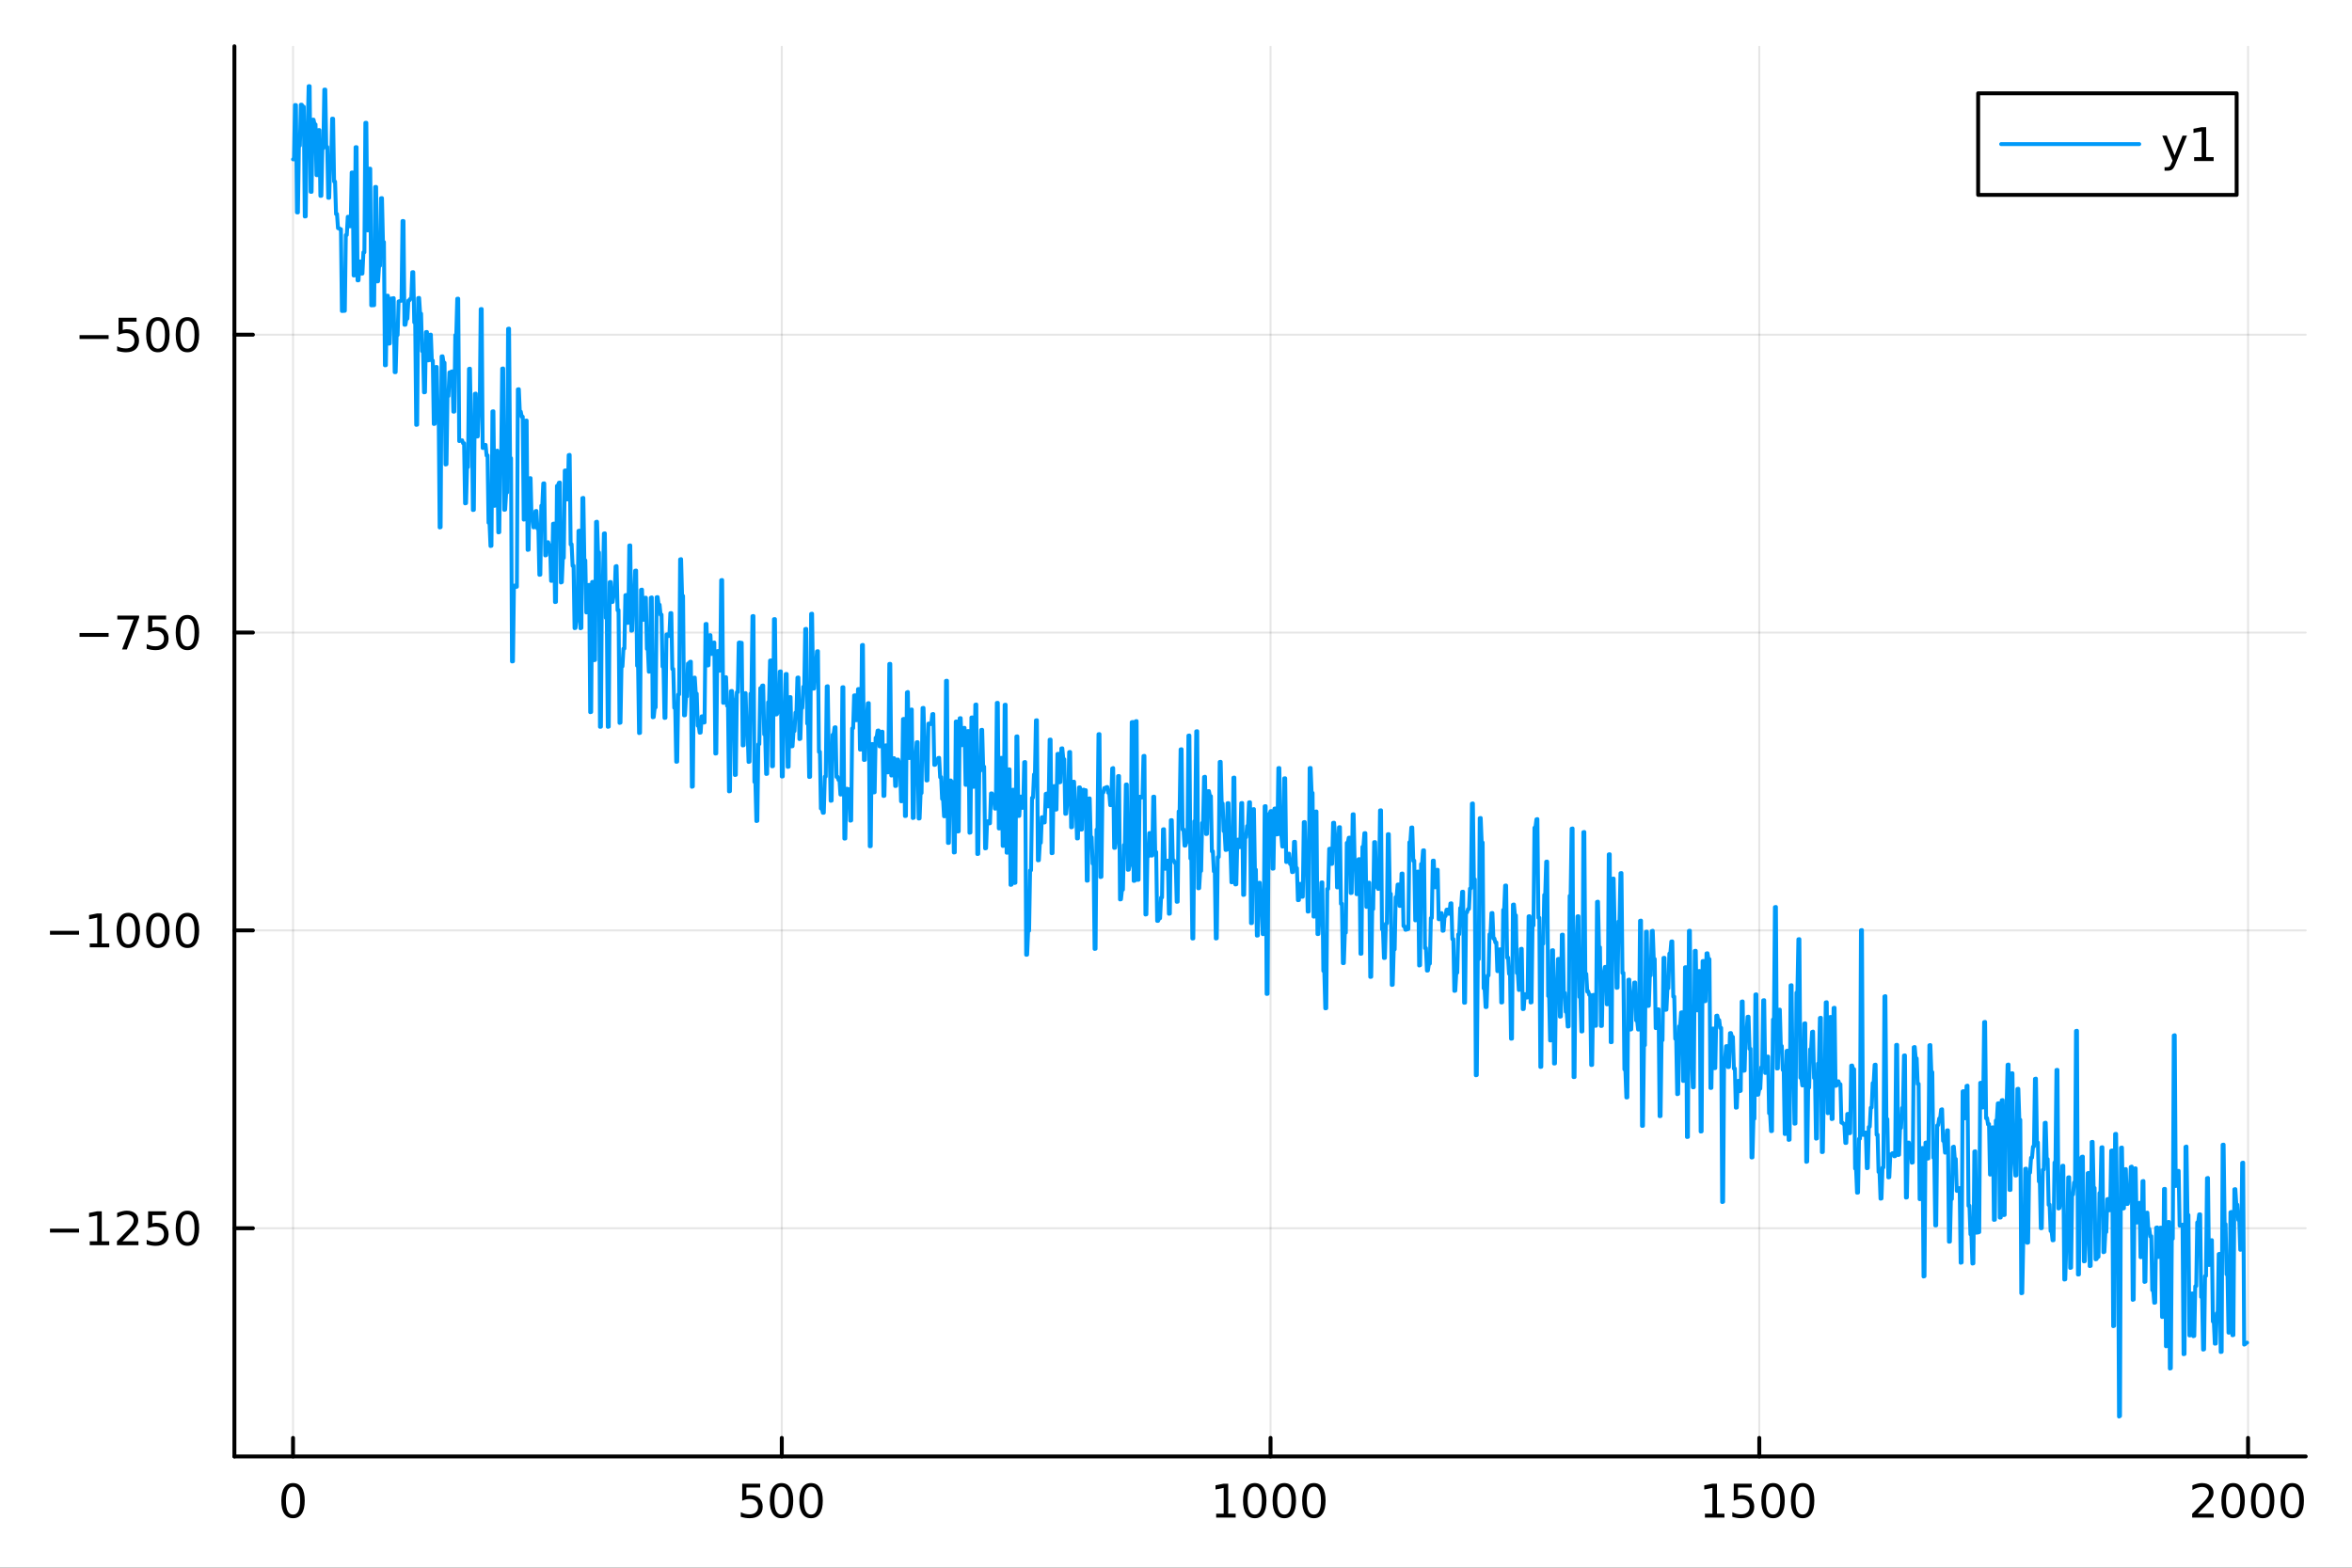 <?xml version="1.0" encoding="utf-8"?>
<svg xmlns="http://www.w3.org/2000/svg" xmlns:xlink="http://www.w3.org/1999/xlink" width="600" height="400" viewBox="0 0 2400 1600">
<rect x="0" y="0" width="2400" height="1600" fill="#333333" stroke="none"/>
<defs>
  <clipPath id="clip550">
    <rect x="0" y="0" width="2400" height="1600"/>
  </clipPath>
</defs>
<path clip-path="url(#clip550)" d="M0 1600 L2400 1600 L2400 0 L0 0  Z" fill="#ffffff" fill-rule="evenodd" fill-opacity="1"/>
<defs>
  <clipPath id="clip551">
    <rect x="480" y="0" width="1681" height="1600"/>
  </clipPath>
</defs>
<path clip-path="url(#clip550)" d="M239.19 1486.45 L2352.76 1486.45 L2352.76 47.244 L239.19 47.244  Z" fill="#ffffff" fill-rule="evenodd" fill-opacity="1"/>
<defs>
  <clipPath id="clip552">
    <rect x="239" y="47" width="2115" height="1440"/>
  </clipPath>
</defs>
<polyline clip-path="url(#clip552)" style="stroke:#000000; stroke-linecap:round; stroke-linejoin:round; stroke-width:2; stroke-opacity:0.1; fill:none" points="299.008,1486.45 299.008,47.244 "/>
<polyline clip-path="url(#clip552)" style="stroke:#000000; stroke-linecap:round; stroke-linejoin:round; stroke-width:2; stroke-opacity:0.1; fill:none" points="797.74,1486.45 797.74,47.244 "/>
<polyline clip-path="url(#clip552)" style="stroke:#000000; stroke-linecap:round; stroke-linejoin:round; stroke-width:2; stroke-opacity:0.1; fill:none" points="1296.47,1486.45 1296.47,47.244 "/>
<polyline clip-path="url(#clip552)" style="stroke:#000000; stroke-linecap:round; stroke-linejoin:round; stroke-width:2; stroke-opacity:0.1; fill:none" points="1795.2,1486.45 1795.2,47.244 "/>
<polyline clip-path="url(#clip552)" style="stroke:#000000; stroke-linecap:round; stroke-linejoin:round; stroke-width:2; stroke-opacity:0.1; fill:none" points="2293.94,1486.45 2293.94,47.244 "/>
<polyline clip-path="url(#clip550)" style="stroke:#000000; stroke-linecap:round; stroke-linejoin:round; stroke-width:4; stroke-opacity:1; fill:none" points="239.19,1486.45 2352.76,1486.45 "/>
<polyline clip-path="url(#clip550)" style="stroke:#000000; stroke-linecap:round; stroke-linejoin:round; stroke-width:4; stroke-opacity:1; fill:none" points="299.008,1486.45 299.008,1467.55 "/>
<polyline clip-path="url(#clip550)" style="stroke:#000000; stroke-linecap:round; stroke-linejoin:round; stroke-width:4; stroke-opacity:1; fill:none" points="797.74,1486.45 797.74,1467.55 "/>
<polyline clip-path="url(#clip550)" style="stroke:#000000; stroke-linecap:round; stroke-linejoin:round; stroke-width:4; stroke-opacity:1; fill:none" points="1296.47,1486.45 1296.47,1467.55 "/>
<polyline clip-path="url(#clip550)" style="stroke:#000000; stroke-linecap:round; stroke-linejoin:round; stroke-width:4; stroke-opacity:1; fill:none" points="1795.2,1486.45 1795.2,1467.55 "/>
<polyline clip-path="url(#clip550)" style="stroke:#000000; stroke-linecap:round; stroke-linejoin:round; stroke-width:4; stroke-opacity:1; fill:none" points="2293.94,1486.45 2293.94,1467.55 "/>
<path clip-path="url(#clip550)" d="M299.008 1517.37 Q295.397 1517.37 293.568 1520.93 Q291.763 1524.47 291.763 1531.6 Q291.763 1538.71 293.568 1542.27 Q295.397 1545.82 299.008 1545.82 Q302.643 1545.82 304.448 1542.27 Q306.277 1538.71 306.277 1531.6 Q306.277 1524.47 304.448 1520.93 Q302.643 1517.37 299.008 1517.37 M299.008 1513.66 Q304.818 1513.66 307.874 1518.27 Q310.953 1522.85 310.953 1531.6 Q310.953 1540.33 307.874 1544.94 Q304.818 1549.52 299.008 1549.52 Q293.198 1549.52 290.119 1544.94 Q287.064 1540.33 287.064 1531.6 Q287.064 1522.85 290.119 1518.27 Q293.198 1513.66 299.008 1513.66 Z" fill="#000000" fill-rule="nonzero" fill-opacity="1" /><path clip-path="url(#clip550)" d="M757.358 1514.29 L775.715 1514.29 L775.715 1518.22 L761.641 1518.22 L761.641 1526.7 Q762.659 1526.35 763.678 1526.19 Q764.696 1526 765.715 1526 Q771.502 1526 774.881 1529.17 Q778.261 1532.34 778.261 1537.76 Q778.261 1543.34 774.789 1546.44 Q771.317 1549.52 764.997 1549.52 Q762.821 1549.52 760.553 1549.15 Q758.307 1548.78 755.9 1548.04 L755.9 1543.34 Q757.983 1544.47 760.206 1545.03 Q762.428 1545.58 764.905 1545.58 Q768.909 1545.58 771.247 1543.48 Q773.585 1541.37 773.585 1537.76 Q773.585 1534.15 771.247 1532.04 Q768.909 1529.94 764.905 1529.94 Q763.03 1529.94 761.155 1530.35 Q759.303 1530.77 757.358 1531.65 L757.358 1514.29 Z" fill="#000000" fill-rule="nonzero" fill-opacity="1" /><path clip-path="url(#clip550)" d="M797.474 1517.37 Q793.863 1517.37 792.034 1520.93 Q790.229 1524.47 790.229 1531.6 Q790.229 1538.71 792.034 1542.27 Q793.863 1545.82 797.474 1545.82 Q801.108 1545.82 802.914 1542.27 Q804.742 1538.71 804.742 1531.6 Q804.742 1524.47 802.914 1520.93 Q801.108 1517.37 797.474 1517.37 M797.474 1513.66 Q803.284 1513.66 806.34 1518.27 Q809.418 1522.85 809.418 1531.6 Q809.418 1540.33 806.34 1544.94 Q803.284 1549.52 797.474 1549.52 Q791.664 1549.52 788.585 1544.94 Q785.529 1540.33 785.529 1531.6 Q785.529 1522.85 788.585 1518.27 Q791.664 1513.66 797.474 1513.66 Z" fill="#000000" fill-rule="nonzero" fill-opacity="1" /><path clip-path="url(#clip550)" d="M827.636 1517.37 Q824.025 1517.37 822.196 1520.93 Q820.39 1524.47 820.39 1531.6 Q820.39 1538.71 822.196 1542.27 Q824.025 1545.82 827.636 1545.82 Q831.27 1545.82 833.076 1542.27 Q834.904 1538.71 834.904 1531.6 Q834.904 1524.47 833.076 1520.93 Q831.27 1517.37 827.636 1517.37 M827.636 1513.66 Q833.446 1513.66 836.501 1518.27 Q839.58 1522.85 839.58 1531.6 Q839.58 1540.33 836.501 1544.94 Q833.446 1549.52 827.636 1549.52 Q821.826 1549.52 818.747 1544.94 Q815.691 1540.33 815.691 1531.6 Q815.691 1522.85 818.747 1518.27 Q821.826 1513.66 827.636 1513.66 Z" fill="#000000" fill-rule="nonzero" fill-opacity="1" /><path clip-path="url(#clip550)" d="M1241 1544.91 L1248.64 1544.91 L1248.64 1518.55 L1240.33 1520.21 L1240.33 1515.95 L1248.59 1514.29 L1253.27 1514.29 L1253.27 1544.91 L1260.9 1544.91 L1260.9 1548.85 L1241 1548.85 L1241 1544.91 Z" fill="#000000" fill-rule="nonzero" fill-opacity="1" /><path clip-path="url(#clip550)" d="M1280.35 1517.37 Q1276.74 1517.37 1274.91 1520.93 Q1273.1 1524.47 1273.1 1531.6 Q1273.1 1538.71 1274.91 1542.27 Q1276.74 1545.82 1280.35 1545.82 Q1283.98 1545.82 1285.79 1542.27 Q1287.62 1538.71 1287.62 1531.6 Q1287.62 1524.47 1285.79 1520.93 Q1283.98 1517.37 1280.35 1517.37 M1280.35 1513.66 Q1286.16 1513.66 1289.21 1518.27 Q1292.29 1522.85 1292.29 1531.6 Q1292.29 1540.33 1289.21 1544.94 Q1286.16 1549.52 1280.35 1549.52 Q1274.54 1549.52 1271.46 1544.94 Q1268.4 1540.33 1268.4 1531.6 Q1268.4 1522.85 1271.46 1518.27 Q1274.54 1513.66 1280.35 1513.66 Z" fill="#000000" fill-rule="nonzero" fill-opacity="1" /><path clip-path="url(#clip550)" d="M1310.51 1517.37 Q1306.9 1517.37 1305.07 1520.93 Q1303.27 1524.47 1303.27 1531.6 Q1303.27 1538.71 1305.07 1542.27 Q1306.9 1545.82 1310.51 1545.82 Q1314.15 1545.82 1315.95 1542.27 Q1317.78 1538.71 1317.78 1531.6 Q1317.78 1524.47 1315.95 1520.93 Q1314.15 1517.37 1310.51 1517.37 M1310.51 1513.66 Q1316.32 1513.66 1319.38 1518.27 Q1322.46 1522.85 1322.46 1531.6 Q1322.46 1540.33 1319.38 1544.94 Q1316.32 1549.52 1310.51 1549.52 Q1304.7 1549.52 1301.62 1544.94 Q1298.57 1540.33 1298.57 1531.6 Q1298.57 1522.85 1301.62 1518.27 Q1304.7 1513.66 1310.51 1513.66 Z" fill="#000000" fill-rule="nonzero" fill-opacity="1" /><path clip-path="url(#clip550)" d="M1340.67 1517.37 Q1337.06 1517.37 1335.23 1520.93 Q1333.43 1524.47 1333.43 1531.6 Q1333.43 1538.71 1335.23 1542.27 Q1337.06 1545.82 1340.67 1545.82 Q1344.31 1545.82 1346.11 1542.27 Q1347.94 1538.71 1347.94 1531.6 Q1347.94 1524.47 1346.11 1520.93 Q1344.31 1517.37 1340.67 1517.37 M1340.67 1513.66 Q1346.48 1513.66 1349.54 1518.27 Q1352.62 1522.85 1352.62 1531.6 Q1352.62 1540.33 1349.54 1544.94 Q1346.48 1549.52 1340.67 1549.52 Q1334.86 1549.52 1331.78 1544.94 Q1328.73 1540.33 1328.73 1531.6 Q1328.73 1522.85 1331.78 1518.27 Q1334.86 1513.66 1340.67 1513.66 Z" fill="#000000" fill-rule="nonzero" fill-opacity="1" /><path clip-path="url(#clip550)" d="M1739.73 1544.91 L1747.37 1544.91 L1747.37 1518.55 L1739.06 1520.21 L1739.06 1515.95 L1747.32 1514.29 L1752 1514.29 L1752 1544.91 L1759.64 1544.91 L1759.64 1548.85 L1739.73 1548.85 L1739.73 1544.91 Z" fill="#000000" fill-rule="nonzero" fill-opacity="1" /><path clip-path="url(#clip550)" d="M1769.13 1514.29 L1787.48 1514.29 L1787.48 1518.22 L1773.41 1518.22 L1773.41 1526.7 Q1774.43 1526.35 1775.45 1526.19 Q1776.47 1526 1777.48 1526 Q1783.27 1526 1786.65 1529.17 Q1790.03 1532.34 1790.03 1537.76 Q1790.03 1543.34 1786.56 1546.44 Q1783.09 1549.52 1776.77 1549.52 Q1774.59 1549.52 1772.32 1549.15 Q1770.08 1548.78 1767.67 1548.04 L1767.67 1543.34 Q1769.75 1544.47 1771.97 1545.03 Q1774.2 1545.58 1776.67 1545.58 Q1780.68 1545.58 1783.02 1543.48 Q1785.35 1541.37 1785.35 1537.76 Q1785.35 1534.15 1783.02 1532.04 Q1780.68 1529.94 1776.67 1529.94 Q1774.8 1529.94 1772.92 1530.35 Q1771.07 1530.77 1769.13 1531.65 L1769.13 1514.29 Z" fill="#000000" fill-rule="nonzero" fill-opacity="1" /><path clip-path="url(#clip550)" d="M1809.24 1517.37 Q1805.63 1517.37 1803.8 1520.93 Q1802 1524.47 1802 1531.6 Q1802 1538.71 1803.8 1542.27 Q1805.63 1545.82 1809.24 1545.82 Q1812.88 1545.82 1814.68 1542.27 Q1816.51 1538.71 1816.51 1531.6 Q1816.51 1524.47 1814.68 1520.93 Q1812.88 1517.37 1809.24 1517.37 M1809.24 1513.66 Q1815.05 1513.66 1818.11 1518.27 Q1821.19 1522.85 1821.19 1531.6 Q1821.19 1540.33 1818.11 1544.94 Q1815.05 1549.52 1809.24 1549.52 Q1803.43 1549.52 1800.35 1544.94 Q1797.3 1540.33 1797.3 1531.6 Q1797.3 1522.85 1800.35 1518.27 Q1803.43 1513.66 1809.24 1513.66 Z" fill="#000000" fill-rule="nonzero" fill-opacity="1" /><path clip-path="url(#clip550)" d="M1839.4 1517.37 Q1835.79 1517.37 1833.97 1520.93 Q1832.16 1524.47 1832.16 1531.6 Q1832.16 1538.71 1833.97 1542.27 Q1835.79 1545.82 1839.4 1545.82 Q1843.04 1545.82 1844.84 1542.27 Q1846.67 1538.71 1846.67 1531.6 Q1846.67 1524.47 1844.84 1520.93 Q1843.04 1517.37 1839.4 1517.37 M1839.4 1513.66 Q1845.21 1513.66 1848.27 1518.27 Q1851.35 1522.85 1851.35 1531.6 Q1851.35 1540.33 1848.27 1544.94 Q1845.21 1549.52 1839.4 1549.52 Q1833.59 1549.52 1830.52 1544.94 Q1827.46 1540.33 1827.46 1531.6 Q1827.46 1522.85 1830.52 1518.27 Q1833.59 1513.66 1839.4 1513.66 Z" fill="#000000" fill-rule="nonzero" fill-opacity="1" /><path clip-path="url(#clip550)" d="M2242.55 1544.91 L2258.87 1544.91 L2258.87 1548.85 L2236.92 1548.85 L2236.92 1544.91 Q2239.58 1542.16 2244.17 1537.53 Q2248.77 1532.88 2249.95 1531.53 Q2252.2 1529.01 2253.08 1527.27 Q2253.98 1525.51 2253.98 1523.82 Q2253.98 1521.07 2252.04 1519.33 Q2250.12 1517.6 2247.01 1517.6 Q2244.82 1517.6 2242.36 1518.36 Q2239.93 1519.13 2237.15 1520.68 L2237.15 1515.95 Q2239.98 1514.82 2242.43 1514.24 Q2244.88 1513.66 2246.92 1513.66 Q2252.29 1513.66 2255.49 1516.35 Q2258.68 1519.03 2258.68 1523.52 Q2258.68 1525.65 2257.87 1527.57 Q2257.08 1529.47 2254.98 1532.07 Q2254.4 1532.74 2251.3 1535.95 Q2248.19 1539.15 2242.55 1544.91 Z" fill="#000000" fill-rule="nonzero" fill-opacity="1" /><path clip-path="url(#clip550)" d="M2278.68 1517.37 Q2275.07 1517.37 2273.24 1520.93 Q2271.44 1524.47 2271.44 1531.6 Q2271.44 1538.71 2273.24 1542.27 Q2275.07 1545.82 2278.68 1545.82 Q2282.32 1545.82 2284.12 1542.27 Q2285.95 1538.71 2285.95 1531.6 Q2285.95 1524.47 2284.12 1520.93 Q2282.32 1517.37 2278.68 1517.37 M2278.68 1513.66 Q2284.49 1513.66 2287.55 1518.27 Q2290.63 1522.85 2290.63 1531.6 Q2290.63 1540.33 2287.55 1544.94 Q2284.49 1549.52 2278.68 1549.52 Q2272.87 1549.52 2269.79 1544.94 Q2266.74 1540.33 2266.74 1531.6 Q2266.74 1522.85 2269.79 1518.27 Q2272.87 1513.66 2278.68 1513.66 Z" fill="#000000" fill-rule="nonzero" fill-opacity="1" /><path clip-path="url(#clip550)" d="M2308.84 1517.37 Q2305.23 1517.37 2303.4 1520.93 Q2301.6 1524.47 2301.6 1531.6 Q2301.6 1538.71 2303.4 1542.27 Q2305.23 1545.82 2308.84 1545.82 Q2312.48 1545.82 2314.28 1542.27 Q2316.11 1538.71 2316.11 1531.6 Q2316.11 1524.47 2314.28 1520.93 Q2312.48 1517.37 2308.84 1517.37 M2308.84 1513.66 Q2314.65 1513.66 2317.71 1518.27 Q2320.79 1522.85 2320.79 1531.6 Q2320.79 1540.33 2317.71 1544.94 Q2314.65 1549.52 2308.84 1549.52 Q2303.03 1549.52 2299.95 1544.94 Q2296.9 1540.33 2296.9 1531.6 Q2296.9 1522.85 2299.95 1518.27 Q2303.03 1513.66 2308.84 1513.66 Z" fill="#000000" fill-rule="nonzero" fill-opacity="1" /><path clip-path="url(#clip550)" d="M2339 1517.37 Q2335.39 1517.37 2333.56 1520.93 Q2331.76 1524.47 2331.76 1531.6 Q2331.76 1538.71 2333.56 1542.27 Q2335.39 1545.82 2339 1545.82 Q2342.64 1545.82 2344.44 1542.27 Q2346.27 1538.71 2346.27 1531.6 Q2346.27 1524.47 2344.44 1520.93 Q2342.64 1517.37 2339 1517.37 M2339 1513.66 Q2344.81 1513.66 2347.87 1518.27 Q2350.95 1522.85 2350.95 1531.6 Q2350.95 1540.33 2347.87 1544.94 Q2344.81 1549.52 2339 1549.52 Q2333.19 1549.52 2330.12 1544.94 Q2327.06 1540.33 2327.06 1531.6 Q2327.06 1522.85 2330.12 1518.27 Q2333.19 1513.66 2339 1513.66 Z" fill="#000000" fill-rule="nonzero" fill-opacity="1" /><polyline clip-path="url(#clip552)" style="stroke:#000000; stroke-linecap:round; stroke-linejoin:round; stroke-width:2; stroke-opacity:0.1; fill:none" points="239.19,1253.56 2352.76,1253.56 "/>
<polyline clip-path="url(#clip552)" style="stroke:#000000; stroke-linecap:round; stroke-linejoin:round; stroke-width:2; stroke-opacity:0.1; fill:none" points="239.19,949.57 2352.76,949.57 "/>
<polyline clip-path="url(#clip552)" style="stroke:#000000; stroke-linecap:round; stroke-linejoin:round; stroke-width:2; stroke-opacity:0.1; fill:none" points="239.19,645.576 2352.76,645.576 "/>
<polyline clip-path="url(#clip552)" style="stroke:#000000; stroke-linecap:round; stroke-linejoin:round; stroke-width:2; stroke-opacity:0.1; fill:none" points="239.19,341.583 2352.76,341.583 "/>
<polyline clip-path="url(#clip550)" style="stroke:#000000; stroke-linecap:round; stroke-linejoin:round; stroke-width:4; stroke-opacity:1; fill:none" points="239.19,1486.45 239.19,47.244 "/>
<polyline clip-path="url(#clip550)" style="stroke:#000000; stroke-linecap:round; stroke-linejoin:round; stroke-width:4; stroke-opacity:1; fill:none" points="239.19,1253.56 258.088,1253.56 "/>
<polyline clip-path="url(#clip550)" style="stroke:#000000; stroke-linecap:round; stroke-linejoin:round; stroke-width:4; stroke-opacity:1; fill:none" points="239.19,949.57 258.088,949.57 "/>
<polyline clip-path="url(#clip550)" style="stroke:#000000; stroke-linecap:round; stroke-linejoin:round; stroke-width:4; stroke-opacity:1; fill:none" points="239.19,645.576 258.088,645.576 "/>
<polyline clip-path="url(#clip550)" style="stroke:#000000; stroke-linecap:round; stroke-linejoin:round; stroke-width:4; stroke-opacity:1; fill:none" points="239.19,341.583 258.088,341.583 "/>
<path clip-path="url(#clip550)" d="M50.992 1254.02 L80.668 1254.02 L80.668 1257.95 L50.992 1257.95 L50.992 1254.02 Z" fill="#000000" fill-rule="nonzero" fill-opacity="1" /><path clip-path="url(#clip550)" d="M91.571 1266.91 L99.21 1266.91 L99.21 1240.54 L90.899 1242.21 L90.899 1237.95 L99.163 1236.28 L103.839 1236.28 L103.839 1266.91 L111.478 1266.91 L111.478 1270.84 L91.571 1270.84 L91.571 1266.91 Z" fill="#000000" fill-rule="nonzero" fill-opacity="1" /><path clip-path="url(#clip550)" d="M124.95 1266.91 L141.269 1266.91 L141.269 1270.84 L119.325 1270.84 L119.325 1266.91 Q121.987 1264.15 126.57 1259.52 Q131.177 1254.87 132.357 1253.53 Q134.603 1251.01 135.482 1249.27 Q136.385 1247.51 136.385 1245.82 Q136.385 1243.07 134.441 1241.33 Q132.519 1239.59 129.418 1239.59 Q127.219 1239.59 124.765 1240.36 Q122.334 1241.12 119.557 1242.67 L119.557 1237.95 Q122.381 1236.82 124.834 1236.24 Q127.288 1235.66 129.325 1235.66 Q134.695 1235.66 137.89 1238.34 Q141.084 1241.03 141.084 1245.52 Q141.084 1247.65 140.274 1249.57 Q139.487 1251.47 137.381 1254.06 Q136.802 1254.73 133.7 1257.95 Q130.598 1261.14 124.95 1266.91 Z" fill="#000000" fill-rule="nonzero" fill-opacity="1" /><path clip-path="url(#clip550)" d="M151.13 1236.28 L169.487 1236.28 L169.487 1240.22 L155.413 1240.22 L155.413 1248.69 Q156.431 1248.34 157.45 1248.18 Q158.468 1248 159.487 1248 Q165.274 1248 168.654 1251.17 Q172.033 1254.34 172.033 1259.76 Q172.033 1265.33 168.561 1268.44 Q165.089 1271.52 158.769 1271.52 Q156.593 1271.52 154.325 1271.14 Q152.08 1270.77 149.672 1270.03 L149.672 1265.33 Q151.755 1266.47 153.978 1267.02 Q156.2 1267.58 158.677 1267.58 Q162.681 1267.58 165.019 1265.47 Q167.357 1263.37 167.357 1259.76 Q167.357 1256.14 165.019 1254.04 Q162.681 1251.93 158.677 1251.93 Q156.802 1251.93 154.927 1252.35 Q153.075 1252.77 151.13 1253.64 L151.13 1236.28 Z" fill="#000000" fill-rule="nonzero" fill-opacity="1" /><path clip-path="url(#clip550)" d="M191.246 1239.36 Q187.635 1239.36 185.806 1242.93 Q184.001 1246.47 184.001 1253.6 Q184.001 1260.7 185.806 1264.27 Q187.635 1267.81 191.246 1267.81 Q194.88 1267.81 196.686 1264.27 Q198.514 1260.7 198.514 1253.6 Q198.514 1246.47 196.686 1242.93 Q194.88 1239.36 191.246 1239.36 M191.246 1235.66 Q197.056 1235.66 200.112 1240.27 Q203.19 1244.85 203.19 1253.6 Q203.19 1262.33 200.112 1266.93 Q197.056 1271.52 191.246 1271.52 Q185.436 1271.52 182.357 1266.93 Q179.302 1262.33 179.302 1253.6 Q179.302 1244.85 182.357 1240.27 Q185.436 1235.66 191.246 1235.66 Z" fill="#000000" fill-rule="nonzero" fill-opacity="1" /><path clip-path="url(#clip550)" d="M50.992 950.022 L80.668 950.022 L80.668 953.957 L50.992 953.957 L50.992 950.022 Z" fill="#000000" fill-rule="nonzero" fill-opacity="1" /><path clip-path="url(#clip550)" d="M91.571 962.915 L99.21 962.915 L99.21 936.549 L90.899 938.216 L90.899 933.957 L99.163 932.29 L103.839 932.29 L103.839 962.915 L111.478 962.915 L111.478 966.85 L91.571 966.85 L91.571 962.915 Z" fill="#000000" fill-rule="nonzero" fill-opacity="1" /><path clip-path="url(#clip550)" d="M130.922 935.369 Q127.311 935.369 125.482 938.934 Q123.677 942.475 123.677 949.605 Q123.677 956.711 125.482 960.276 Q127.311 963.818 130.922 963.818 Q134.556 963.818 136.362 960.276 Q138.191 956.711 138.191 949.605 Q138.191 942.475 136.362 938.934 Q134.556 935.369 130.922 935.369 M130.922 931.665 Q136.732 931.665 139.788 936.272 Q142.867 940.855 142.867 949.605 Q142.867 958.332 139.788 962.938 Q136.732 967.521 130.922 967.521 Q125.112 967.521 122.033 962.938 Q118.978 958.332 118.978 949.605 Q118.978 940.855 122.033 936.272 Q125.112 931.665 130.922 931.665 Z" fill="#000000" fill-rule="nonzero" fill-opacity="1" /><path clip-path="url(#clip550)" d="M161.084 935.369 Q157.473 935.369 155.644 938.934 Q153.839 942.475 153.839 949.605 Q153.839 956.711 155.644 960.276 Q157.473 963.818 161.084 963.818 Q164.718 963.818 166.524 960.276 Q168.353 956.711 168.353 949.605 Q168.353 942.475 166.524 938.934 Q164.718 935.369 161.084 935.369 M161.084 931.665 Q166.894 931.665 169.95 936.272 Q173.029 940.855 173.029 949.605 Q173.029 958.332 169.95 962.938 Q166.894 967.521 161.084 967.521 Q155.274 967.521 152.195 962.938 Q149.14 958.332 149.14 949.605 Q149.14 940.855 152.195 936.272 Q155.274 931.665 161.084 931.665 Z" fill="#000000" fill-rule="nonzero" fill-opacity="1" /><path clip-path="url(#clip550)" d="M191.246 935.369 Q187.635 935.369 185.806 938.934 Q184.001 942.475 184.001 949.605 Q184.001 956.711 185.806 960.276 Q187.635 963.818 191.246 963.818 Q194.88 963.818 196.686 960.276 Q198.514 956.711 198.514 949.605 Q198.514 942.475 196.686 938.934 Q194.88 935.369 191.246 935.369 M191.246 931.665 Q197.056 931.665 200.112 936.272 Q203.19 940.855 203.19 949.605 Q203.19 958.332 200.112 962.938 Q197.056 967.521 191.246 967.521 Q185.436 967.521 182.357 962.938 Q179.302 958.332 179.302 949.605 Q179.302 940.855 182.357 936.272 Q185.436 931.665 191.246 931.665 Z" fill="#000000" fill-rule="nonzero" fill-opacity="1" /><path clip-path="url(#clip550)" d="M81.154 646.028 L110.83 646.028 L110.83 649.963 L81.154 649.963 L81.154 646.028 Z" fill="#000000" fill-rule="nonzero" fill-opacity="1" /><path clip-path="url(#clip550)" d="M119.742 628.296 L141.964 628.296 L141.964 630.287 L129.418 662.856 L124.533 662.856 L136.339 632.232 L119.742 632.232 L119.742 628.296 Z" fill="#000000" fill-rule="nonzero" fill-opacity="1" /><path clip-path="url(#clip550)" d="M151.13 628.296 L169.487 628.296 L169.487 632.232 L155.413 632.232 L155.413 640.704 Q156.431 640.357 157.45 640.195 Q158.468 640.009 159.487 640.009 Q165.274 640.009 168.654 643.181 Q172.033 646.352 172.033 651.769 Q172.033 657.347 168.561 660.449 Q165.089 663.528 158.769 663.528 Q156.593 663.528 154.325 663.157 Q152.08 662.787 149.672 662.046 L149.672 657.347 Q151.755 658.481 153.978 659.037 Q156.2 659.593 158.677 659.593 Q162.681 659.593 165.019 657.486 Q167.357 655.38 167.357 651.769 Q167.357 648.157 165.019 646.051 Q162.681 643.945 158.677 643.945 Q156.802 643.945 154.927 644.361 Q153.075 644.778 151.13 645.657 L151.13 628.296 Z" fill="#000000" fill-rule="nonzero" fill-opacity="1" /><path clip-path="url(#clip550)" d="M191.246 631.375 Q187.635 631.375 185.806 634.94 Q184.001 638.482 184.001 645.611 Q184.001 652.718 185.806 656.282 Q187.635 659.824 191.246 659.824 Q194.88 659.824 196.686 656.282 Q198.514 652.718 198.514 645.611 Q198.514 638.482 196.686 634.94 Q194.88 631.375 191.246 631.375 M191.246 627.671 Q197.056 627.671 200.112 632.278 Q203.19 636.861 203.19 645.611 Q203.19 654.338 200.112 658.944 Q197.056 663.528 191.246 663.528 Q185.436 663.528 182.357 658.944 Q179.302 654.338 179.302 645.611 Q179.302 636.861 182.357 632.278 Q185.436 627.671 191.246 627.671 Z" fill="#000000" fill-rule="nonzero" fill-opacity="1" /><path clip-path="url(#clip550)" d="M81.154 342.034 L110.83 342.034 L110.83 345.969 L81.154 345.969 L81.154 342.034 Z" fill="#000000" fill-rule="nonzero" fill-opacity="1" /><path clip-path="url(#clip550)" d="M120.969 324.303 L139.325 324.303 L139.325 328.238 L125.251 328.238 L125.251 336.71 Q126.27 336.363 127.288 336.201 Q128.307 336.016 129.325 336.016 Q135.112 336.016 138.492 339.187 Q141.871 342.358 141.871 347.775 Q141.871 353.354 138.399 356.455 Q134.927 359.534 128.607 359.534 Q126.432 359.534 124.163 359.164 Q121.918 358.793 119.51 358.053 L119.51 353.354 Q121.594 354.488 123.816 355.043 Q126.038 355.599 128.515 355.599 Q132.519 355.599 134.857 353.492 Q137.195 351.386 137.195 347.775 Q137.195 344.164 134.857 342.057 Q132.519 339.951 128.515 339.951 Q126.64 339.951 124.765 340.368 Q122.913 340.784 120.969 341.664 L120.969 324.303 Z" fill="#000000" fill-rule="nonzero" fill-opacity="1" /><path clip-path="url(#clip550)" d="M161.084 327.382 Q157.473 327.382 155.644 330.946 Q153.839 334.488 153.839 341.618 Q153.839 348.724 155.644 352.289 Q157.473 355.83 161.084 355.83 Q164.718 355.83 166.524 352.289 Q168.353 348.724 168.353 341.618 Q168.353 334.488 166.524 330.946 Q164.718 327.382 161.084 327.382 M161.084 323.678 Q166.894 323.678 169.95 328.284 Q173.029 332.868 173.029 341.618 Q173.029 350.344 169.95 354.951 Q166.894 359.534 161.084 359.534 Q155.274 359.534 152.195 354.951 Q149.14 350.344 149.14 341.618 Q149.14 332.868 152.195 328.284 Q155.274 323.678 161.084 323.678 Z" fill="#000000" fill-rule="nonzero" fill-opacity="1" /><path clip-path="url(#clip550)" d="M191.246 327.382 Q187.635 327.382 185.806 330.946 Q184.001 334.488 184.001 341.618 Q184.001 348.724 185.806 352.289 Q187.635 355.83 191.246 355.83 Q194.88 355.83 196.686 352.289 Q198.514 348.724 198.514 341.618 Q198.514 334.488 196.686 330.946 Q194.88 327.382 191.246 327.382 M191.246 323.678 Q197.056 323.678 200.112 328.284 Q203.19 332.868 203.19 341.618 Q203.19 350.344 200.112 354.951 Q197.056 359.534 191.246 359.534 Q185.436 359.534 182.357 354.951 Q179.302 350.344 179.302 341.618 Q179.302 332.868 182.357 328.284 Q185.436 323.678 191.246 323.678 Z" fill="#000000" fill-rule="nonzero" fill-opacity="1" /><polyline clip-path="url(#clip552)" style="stroke:#009af9; stroke-linecap:round; stroke-linejoin:round; stroke-width:4; stroke-opacity:1; fill:none" points="299.008,162.606 300.006,162.642 301.003,107.195 302.001,107.243 302.998,216.783 303.996,216.817 304.993,148.659 305.991,148.638 306.988,106.869 307.985,106.914 308.983,108.975 309.98,108.915 310.978,220.928 311.975,220.83 312.973,131.674 313.97,131.582 314.968,87.982 315.965,87.976 316.963,195.754 317.96,195.783 318.958,122.158 319.955,122.119 320.952,126.899 321.95,126.931 322.947,178.753 323.945,178.77 324.942,132.778 325.94,132.759 326.937,199.87 327.935,199.826 328.932,151.268 329.93,151.29 330.927,91.463 331.925,91.436 332.922,149.88 333.92,149.897 334.917,201.878 335.914,201.863 336.912,166.16 337.909,166.112 338.907,121.123 339.904,121.178 340.902,185.287 341.899,185.298 342.897,218.472 343.894,218.431 344.892,232.85 345.889,232.805 346.887,233.974 347.884,233.883 348.881,317.407 349.879,317.35 350.876,317.246 351.874,317.199 352.871,239.862 353.869,239.854 354.866,221.259 355.864,221.296 356.861,231 357.859,230.922 358.856,176.055 359.854,176.049 360.851,281.155 361.848,281.075 362.846,150.231 363.843,150.197 364.841,286.161 365.838,286.104 366.836,266.886 367.833,266.842 368.831,279.247 369.828,279.211 370.826,257.491 371.823,257.502 372.821,125.37 373.818,125.299 374.816,235.116 375.813,235.078 376.81,172.15 377.808,172.149 378.805,311.653 379.803,311.597 380.8,311.542 381.798,311.463 382.795,190.802 383.793,190.786 384.79,287.216 385.788,287.101 386.785,271.308 387.783,271.224 388.78,202.301 389.777,202.215 390.775,247.091 391.772,247.041 392.77,372.827 393.767,372.733 394.765,301.836 395.762,301.787 396.76,350.716 397.757,350.531 398.755,304.773 399.752,304.672 400.75,304.477 401.747,304.276 402.744,379.847 403.742,379.804 404.739,342.053 405.737,341.899 406.734,307.592 407.732,307.383 408.729,306.985 409.727,306.89 410.724,225.57 411.722,225.58 412.719,331.457 413.717,331.403 414.714,325.234 415.712,325.2 416.709,306.731 417.706,306.63 418.704,304.851 419.701,304.739 420.699,277.851 421.696,277.768 422.694,329.025 423.691,328.912 424.689,433.618 425.686,433.46 426.684,304.221 427.681,304.055 428.679,320.138 429.676,320.078 430.673,358.381 431.671,358.176 432.668,400.428 433.666,400.252 434.663,338.896 435.661,338.828 436.658,367.838 437.656,367.64 438.653,341.643 439.651,341.513 440.648,368.114 441.646,368.016 442.643,432.71 443.64,432.534 444.638,374.664 445.635,374.49 446.633,422.527 447.63,422.288 448.628,538.312 449.625,538.063 450.623,363.758 451.62,363.656 452.618,370.515 453.615,370.224 454.613,474.062 455.61,473.788 456.608,404.323 457.605,404.18 458.602,380.116 459.6,380.054 460.597,379.227 461.595,379.042 462.592,420.14 463.59,420.069 464.587,342.037 465.585,341.751 466.582,304.901 467.58,304.827 468.577,450.211 469.575,449.922 470.572,449.579 471.569,449.379 472.567,452.48 473.564,452.404 474.562,513.736 475.559,513.494 476.557,476.856 477.554,476.684 478.552,376.497 479.549,376.271 480.547,436.882 481.544,436.667 482.542,520.539 483.539,520.346 484.537,401.924 485.534,401.732 486.531,445.542 487.529,445.422 488.526,417.91 489.524,417.742 490.521,315.495 491.519,315.411 492.516,457.224 493.514,457.016 494.511,454.156 495.509,454.066 496.506,464.956 497.504,464.722 498.501,533.504 499.498,533.292 500.496,557.264 501.493,557.034 502.491,419.904 503.488,419.763 504.486,516.246 505.483,515.979 506.481,460.301 507.478,459.942 508.476,543.333 509.473,543.183 510.471,462.74 511.468,462.569 512.465,376.22 513.463,376.054 514.46,520.308 515.458,520.132 516.455,502.903 517.453,502.706 518.45,335.595 519.448,335.408 520.445,467.917 521.443,467.592 522.44,675.084 523.438,674.949 524.435,597.876 525.433,597.554 526.43,599.032 527.427,598.834 528.425,397.404 529.422,397.254 530.42,420.303 531.417,420.1 532.415,425.391 533.412,425.281 534.41,530.318 535.407,530.087 536.405,429.363 537.402,429.226 538.4,561.204 539.397,561.049 540.394,488.161 541.392,487.994 542.389,528.478 543.387,528.21 544.384,538.23 545.382,538.027 546.379,521.72 547.377,521.5 548.374,539.4 549.372,539.139 550.369,586.62 551.367,586.512 552.364,516.112 553.361,515.907 554.359,493.456 555.356,493.33 556.354,566.876 557.351,566.604 558.349,553.548 559.346,553.375 560.344,556.872 561.341,556.601 562.339,592.847 563.336,592.729 564.334,534.588 565.331,534.379 566.329,614.472 567.326,614.28 568.323,495.931 569.321,495.658 570.318,492.71 571.316,492.506 572.313,594.525 573.311,594.132 574.308,569.408 575.306,569.335 576.303,480.264 577.301,480.119 578.298,509.789 579.296,509.609 580.293,464.493 581.29,464.251 582.288,555.728 583.285,555.439 584.283,577.532 585.28,577.421 586.278,641.083 587.275,640.888 588.273,633.384 589.27,633.173 590.268,541.821 591.265,541.591 592.263,641.216 593.26,640.883 594.258,508.375 595.255,508.173 596.252,572.046 597.25,571.864 598.247,625.087 599.245,624.855 600.242,597.119 601.24,596.886 602.237,726.851 603.235,726.644 604.232,593.99 605.23,593.842 606.227,673.798 607.225,673.563 608.222,532.699 609.219,532.461 610.217,563.954 611.214,563.778 612.212,741.784 613.209,741.675 614.207,595.054 615.204,594.879 616.202,544.565 617.199,544.319 618.197,630.641 619.194,630.483 620.192,741.78 621.189,741.593 622.186,594.103 623.184,593.999 624.181,614.487 625.179,614.333 626.176,607.314 627.174,607.103 628.171,578.069 629.169,577.732 630.166,622.871 631.164,622.612 632.161,737.786 633.159,737.548 634.156,680.272 635.154,680.11 636.151,662.053 637.148,661.882 638.146,607.483 639.143,607.24 640.141,635.719 641.138,635.575 642.136,556.786 643.133,556.637 644.131,643.729 645.128,643.455 646.126,609.963 647.123,609.8 648.121,582.467 649.118,582.31 650.115,679.455 651.113,679.295 652.11,748.19 653.108,747.984 654.105,602 655.103,601.767 656.1,632.628 657.098,632.496 658.095,610.178 659.093,610.016 660.09,662.252 661.088,662.064 662.085,685.549 663.082,685.35 664.08,610.042 665.077,609.751 666.075,732.066 667.072,731.842 668.07,722.163 669.067,721.935 670.065,609.555 671.062,609.419 672.06,617.475 673.057,617.213 674.055,627.508 675.052,627.308 676.05,680.273 677.047,680.066 678.044,732.722 679.042,732.55 680.039,647.613 681.037,647.363 682.034,649.161 683.032,649.025 684.029,625.816 685.027,625.722 686.024,682.841 687.022,682.736 688.019,722.391 689.017,722.15 690.014,777.459 691.011,777.323 692.009,708.84 693.006,708.654 694.004,570.921 695.001,570.673 695.999,608.407 696.996,608.185 697.994,730.099 698.991,729.979 699.989,710.962 700.986,710.787 701.984,677.223 702.981,677.061 703.978,675.502 704.976,675.335 705.973,803.014 706.971,802.65 707.968,691.81 708.966,691.546 709.963,708.131 710.961,707.912 711.958,740.64 712.956,740.476 713.953,747.796 714.951,747.64 715.948,731.144 716.946,731.014 717.943,737.479 718.94,737.341 719.938,636.931 720.935,636.766 721.933,679.206 722.93,679.039 723.928,648.422 724.925,648.211 725.923,667.467 726.92,667.302 727.918,656.017 728.915,655.752 729.913,769.064 730.91,768.946 731.907,664.591 732.905,664.422 733.902,684.551 734.9,684.394 735.897,592.142 736.895,591.976 737.892,717.323 738.89,717.11 739.887,691.405 740.885,691.137 741.882,720.3 742.88,720.101 743.877,807.658 744.875,807.5 745.872,705.37 746.869,705.191 747.867,714.602 748.864,714.403 749.862,790.956 750.859,790.801 751.857,706.53 752.854,706.427 753.852,655.939 754.849,655.664 755.847,656.267 756.844,656.058 757.842,760.805 758.839,760.629 759.836,707.606 760.834,707.39 761.831,744.547 762.829,744.41 763.826,777.628 764.824,777.368 765.821,708.005 766.819,707.718 767.816,628.89 768.814,628.707 769.811,798.023 770.809,797.923 771.806,837.982 772.803,837.734 773.801,759.59 774.798,759.433 775.796,702.381 776.793,702.206 777.791,699.753 778.788,699.619 779.786,749.5 780.783,749.284 781.781,789.889 782.778,789.761 783.776,716.714 784.773,716.473 785.771,674.201 786.768,674.009 787.765,782.103 788.763,781.945 789.76,631.934 790.758,631.86 791.755,729.25 792.753,729.007 793.75,726.442 794.748,726.301 795.745,685.393 796.743,685.21 797.74,792.529 798.738,792.398 799.735,728.372 800.732,728.152 801.73,687.933 802.727,687.856 803.725,782.651 804.722,782.526 805.72,711.568 806.717,711.459 807.715,761.737 808.712,761.606 809.71,746.199 810.707,746.137 811.705,727.291 812.702,727.176 813.699,691.644 814.697,691.472 815.694,754.279 816.692,754.013 817.689,722.587 818.687,722.472 819.684,700.906 820.682,700.763 821.679,642.019 822.677,641.825 823.674,738.46 824.672,738.091 825.669,792.989 826.667,792.82 827.664,626.532 828.661,626.356 829.659,702.874 830.656,702.745 831.654,679.987 832.651,679.701 833.649,664.797 834.646,664.602 835.644,767.432 836.641,767.24 837.639,825.165 838.636,824.914 839.634,829.534 840.631,829.465 841.628,792.607 842.626,792.524 843.623,700.626 844.621,700.36 845.618,767.612 846.616,767.472 847.613,817.294 848.611,817.132 849.608,749.914 850.606,749.711 851.603,742.426 852.601,742.237 853.598,792.926 854.596,792.637 855.593,796.014 856.59,795.679 857.588,810.918 858.585,810.779 859.583,701.464 860.58,701.346 861.578,855.852 862.575,855.781 863.573,805.107 864.57,804.982 865.568,805.679 866.565,805.532 867.563,837.579 868.56,837.369 869.557,743.405 870.555,743.172 871.552,709.771 872.55,709.646 873.547,735.13 874.545,734.954 875.542,703.328 876.54,703.196 877.537,765.057 878.535,764.973 879.532,658.449 880.53,658.209 881.527,775.619 882.524,775.524 883.522,736.109 884.519,735.967 885.517,717.798 886.514,717.619 887.512,863.7 888.509,863.595 889.507,759.434 890.504,759.338 891.502,808.787 892.499,808.61 893.497,752.981 894.494,752.827 895.492,745.722 896.489,745.503 897.486,761.748 898.484,761.624 899.481,746.9 900.479,746.769 901.476,812.373 902.474,812.169 903.471,760.836 904.469,760.702 905.466,788.281 906.464,788.233 907.461,677.605 908.459,677.542 909.456,791.5 910.453,791.377 911.451,773.919 912.448,773.816 913.446,802.212 914.443,802.052 915.441,775.293 916.438,775.203 917.436,778.665 918.433,778.449 919.431,817.823 920.428,817.666 921.426,733.913 922.423,733.69 923.42,832.833 924.418,832.725 925.415,706.706 926.413,706.257 927.41,773.663 928.408,773.578 929.405,724.373 930.403,724.102 931.4,834.897 932.398,834.619 933.395,773.728 934.393,773.582 935.39,757.581 936.388,757.416 937.385,835.381 938.382,835.27 939.38,809.462 940.377,809.353 941.375,722.633 942.372,722.478 943.37,761.782 944.367,761.627 945.365,796.548 946.362,796.427 947.36,738.545 948.357,738.464 949.355,739.084 950.352,738.804 951.349,728.901 952.347,728.719 953.344,780.659 954.342,780.484 955.339,777.249 956.337,777.117 957.334,773.644 958.332,773.463 959.329,793.258 960.327,793.067 961.324,815.38 962.322,815.22 963.319,833.124 964.316,833.02 965.314,694.877 966.311,694.767 967.309,860.311 968.306,860.22 969.304,796.648 970.301,796.571 971.299,798.297 972.296,798.192 973.294,870.064 974.291,869.934 975.289,736.444 976.286,736.344 977.284,848.644 978.281,848.48 979.278,733.079 980.276,732.951 981.273,760.597 982.271,760.415 983.268,743.01 984.266,742.837 985.263,801.037 986.261,800.99 987.258,746.167 988.256,746.093 989.253,849.909 990.251,849.687 991.248,732.313 992.245,732.204 993.243,803.066 994.24,802.908 995.238,719.263 996.235,719.018 997.233,871.608 998.23,871.472 999.228,786.906 1000.23,786.817 1001.22,744.984 1002.22,744.856 1003.22,782.582 1004.22,782.486 1005.21,865.85 1006.21,865.667 1007.21,838.346 1008.2,838.127 1009.2,840.362 1010.2,840.218 1011.2,809.815 1012.19,809.785 1013.19,812.591 1014.19,812.452 1015.19,825.284 1016.18,825.186 1017.18,717.42 1018.18,717.341 1019.18,845.517 1020.17,845.433 1021.17,773.581 1022.17,773.449 1023.17,863.35 1024.16,863.233 1025.16,719.379 1026.16,719.218 1027.16,870.299 1028.15,870.221 1029.15,785.29 1030.15,785.19 1031.15,903.087 1032.14,902.924 1033.14,806.092 1034.14,806.012 1035.14,901.157 1036.13,900.948 1037.13,751.673 1038.13,751.563 1039.13,832.802 1040.12,832.683 1041.12,813.053 1042.12,813.005 1043.12,824.519 1044.11,824.39 1045.11,777.909 1046.11,777.722 1047.11,974.448 1048.1,974.34 1049.1,950.074 1050.1,949.959 1051.1,888.365 1052.09,888.22 1053.09,814.26 1054.09,814.099 1055.09,790.414 1056.08,790.239 1057.08,735.23 1058.08,735.067 1059.08,878.038 1060.07,877.944 1061.07,860.243 1062.07,860.094 1063.07,834.122 1064.06,834.044 1065.06,839.467 1066.06,839.364 1067.06,810.261 1068.05,809.93 1069.05,822.964 1070.05,822.906 1071.05,754.949 1072.04,754.82 1073.04,870.784 1074.04,870.658 1075.03,802.412 1076.03,802.27 1077.03,826.311 1078.03,826.227 1079.02,769.46 1080.02,769.352 1081.02,798.496 1082.02,798.241 1083.01,763.887 1084.01,763.741 1085.01,774.992 1086.01,774.879 1087,830.57 1088,830.429 1089,818.605 1090,818.474 1090.99,767.609 1091.99,767.489 1092.99,844.336 1093.99,844.103 1094.98,797.909 1095.98,797.807 1096.98,823.088 1097.98,822.993 1098.97,855.719 1099.97,855.635 1100.97,803.677 1101.97,803.639 1102.96,846.694 1103.96,846.618 1104.96,806.092 1105.96,805.94 1106.95,806.597 1107.95,806.479 1108.95,898.837 1109.95,898.742 1110.94,815.046 1111.94,814.857 1112.94,854.713 1113.94,854.557 1114.93,881.405 1115.93,881.231 1116.93,968.445 1117.93,968.292 1118.92,846.753 1119.92,846.622 1120.92,749.357 1121.92,749.246 1122.91,895.116 1123.91,894.869 1124.91,809.011 1125.91,808.848 1126.9,804.272 1127.9,804.128 1128.9,803.423 1129.9,803.235 1130.89,809.181 1131.89,808.983 1132.89,821.777 1133.89,821.656 1134.88,784.326 1135.88,783.892 1136.88,865.351 1137.88,865.242 1138.87,856.541 1139.87,856.447 1140.87,792.113 1141.87,792.004 1142.86,917.982 1143.86,917.798 1144.86,908.051 1145.85,908.008 1146.85,862.374 1147.85,862.284 1148.85,800.756 1149.84,800.639 1150.84,887.723 1151.84,887.578 1152.84,882.683 1153.83,882.639 1154.83,737.068 1155.83,736.851 1156.83,899.029 1157.82,898.924 1158.82,736.135 1159.82,735.972 1160.82,898.004 1161.81,897.898 1162.81,813.212 1163.81,813.131 1164.81,813.979 1165.8,813.824 1166.8,771.59 1167.8,771.445 1168.8,933.349 1169.79,933.165 1170.79,874.142 1171.79,874.028 1172.79,850.249 1173.78,850.182 1174.78,873.231 1175.78,873.137 1176.78,813.154 1177.77,813.082 1178.77,869.703 1179.77,869.569 1180.77,939.859 1181.76,939.806 1182.76,937.29 1183.76,937.163 1184.76,916.035 1185.75,915.955 1186.75,846.465 1187.75,846.305 1188.75,886.644 1189.74,886.552 1190.74,878.506 1191.74,878.385 1192.74,932.587 1193.73,932.432 1194.73,837.112 1195.73,837.044 1196.73,878.168 1197.72,877.991 1198.72,880.68 1199.72,880.562 1200.72,920.387 1201.71,920.271 1202.71,828.124 1203.71,827.98 1204.71,764.863 1205.7,764.69 1206.7,846.661 1207.7,846.439 1208.7,863.078 1209.69,862.938 1210.69,859.227 1211.69,859.081 1212.68,750.819 1213.68,750.664 1214.68,876.147 1215.68,875.986 1216.67,957.81 1217.67,957.745 1218.67,838.161 1219.67,838.021 1220.66,746.416 1221.66,746.272 1222.66,906.601 1223.66,906.479 1224.65,888.954 1225.65,888.879 1226.65,839.907 1227.65,839.777 1228.64,793.012 1229.64,792.738 1230.64,851.229 1231.64,851.06 1232.63,807.517 1233.63,807.428 1234.63,812.706 1235.63,812.611 1236.62,868.916 1237.62,868.816 1238.62,889.324 1239.62,889.203 1240.61,957.803 1241.61,957.618 1242.61,874.736 1243.61,874.632 1244.6,777.665 1245.6,777.513 1246.6,820.121 1247.6,820.027 1248.59,848.188 1249.59,848.076 1250.59,867.461 1251.59,867.36 1252.58,819.776 1253.58,819.682 1254.58,867.188 1255.58,867.041 1256.57,900.501 1257.57,900.379 1258.57,793.724 1259.57,793.596 1260.56,902.69 1261.56,902.516 1262.56,857.087 1263.56,856.861 1264.55,864.662 1265.55,864.504 1266.55,819.682 1267.55,819.552 1268.54,913.354 1269.54,913.233 1270.54,854.572 1271.54,854.455 1272.53,843.052 1273.53,842.787 1274.53,818.892 1275.53,818.796 1276.52,942.166 1277.52,942.045 1278.52,826.01 1279.51,825.771 1280.51,887.706 1281.51,887.59 1282.51,954.907 1283.5,954.786 1284.5,901.136 1285.5,900.912 1286.5,923.162 1287.49,923.07 1288.49,953.381 1289.49,953.305 1290.49,822.896 1291.48,822.768 1292.48,1014.4 1293.48,1014.28 1294.48,831.067 1295.47,830.982 1296.47,827.913 1297.47,827.792 1298.47,886.588 1299.46,886.494 1300.46,825.261 1301.46,825.161 1302.46,851.625 1303.45,851.537 1304.45,783.957 1305.45,783.861 1306.45,851.684 1307.44,851.542 1308.44,864.004 1309.44,863.869 1310.44,794.4 1311.43,794.317 1312.43,879.778 1313.43,879.671 1314.43,871.445 1315.42,871.251 1316.42,881.853 1317.42,881.601 1318.42,890.106 1319.41,889.974 1320.41,859.229 1321.41,859.105 1322.41,886.12 1323.4,886.023 1324.4,918.739 1325.4,918.607 1326.4,902.119 1327.39,902.064 1328.39,915.258 1329.39,915.196 1330.39,839.141 1331.38,838.99 1332.38,878.966 1333.38,878.756 1334.38,930.358 1335.37,930.299 1336.37,783.917 1337.37,783.794 1338.37,809.375 1339.36,809.3 1340.36,935.499 1341.36,935.413 1342.36,828.371 1343.35,828.21 1344.35,953.322 1345.35,953.247 1346.35,934.472 1347.34,934.427 1348.34,900.691 1349.34,900.577 1350.33,990.93 1351.33,990.747 1352.33,1029.11 1353.33,1028.99 1354.32,907.251 1355.32,907.141 1356.32,866.343 1357.32,866.133 1358.31,881.761 1359.31,881.674 1360.31,839.799 1361.31,839.673 1362.3,853.007 1363.3,852.893 1364.3,905.688 1365.3,905.635 1366.29,844.346 1367.29,844.206 1368.29,922.445 1369.29,922.237 1370.28,982.987 1371.28,982.928 1372.28,952.125 1373.28,951.9 1374.27,860.271 1375.27,860.225 1376.27,855.017 1377.27,854.929 1378.26,911.42 1379.26,911.274 1380.26,831.179 1381.26,831.041 1382.25,878.677 1383.25,878.539 1384.25,912.621 1385.25,912.517 1386.24,876.937 1387.24,876.848 1388.24,973.418 1389.24,973.328 1390.23,864.357 1391.23,864.238 1392.23,850.382 1393.23,850.308 1394.22,925.558 1395.22,925.317 1396.22,900.978 1397.22,900.859 1398.21,997.016 1399.21,996.912 1400.21,927.924 1401.21,927.816 1402.2,859.508 1403.2,859.445 1404.2,905.096 1405.2,905.006 1406.19,907.235 1407.19,907.063 1408.19,827.133 1409.19,827 1410.18,948.439 1411.18,948.326 1412.18,977.732 1413.18,977.636 1414.17,942.613 1415.17,942.402 1416.17,851.417 1417.16,851.352 1418.16,912.236 1419.16,912.17 1420.16,1005.22 1421.15,1005.05 1422.15,969.075 1423.15,968.951 1424.15,915.686 1425.14,915.635 1426.14,902.831 1427.14,902.698 1428.14,924.61 1429.13,924.512 1430.13,891.666 1431.13,891.526 1432.13,945.128 1433.12,945.125 1434.12,948.938 1435.12,948.788 1436.12,948.379 1437.11,948.158 1438.11,859.674 1439.11,859.616 1440.11,844.607 1441.1,844.512 1442.1,878.647 1443.1,878.363 1444.1,939.331 1445.09,939.114 1446.09,889.644 1447.09,889.559 1448.09,985.385 1449.08,985.144 1450.08,881.803 1451.08,881.732 1452.08,867.942 1453.07,867.815 1454.07,967.67 1455.07,967.587 1456.07,990.605 1457.06,990.478 1458.06,983.555 1459.06,983.453 1460.06,937.004 1461.05,936.817 1462.05,878.461 1463.05,878.363 1464.05,905.552 1465.04,905.459 1466.04,887.838 1467.04,887.671 1468.04,938.191 1469.03,938.029 1470.03,932.174 1471.03,931.924 1472.03,949.967 1473.02,949.799 1474.02,935.169 1475.02,935.015 1476.02,928.507 1477.01,928.281 1478.01,932.612 1479.01,932.547 1480.01,922.093 1481,921.925 1482,958.523 1483,958.386 1484,1011.29 1484.99,1011.15 1485.99,992.944 1486.99,992.761 1487.98,953.633 1488.98,953.525 1489.98,926.734 1490.98,926.58 1491.97,910.19 1492.97,910.086 1493.97,1023.41 1494.97,1023.34 1495.96,931.383 1496.96,931.245 1497.96,927.835 1498.96,927.669 1499.95,906.855 1500.95,906.636 1501.95,820.217 1502.95,820.025 1503.94,897.587 1504.94,897.431 1505.94,1097.44 1506.94,1097.22 1507.93,979.051 1508.93,978.959 1509.93,835.05 1510.93,834.848 1511.92,860.105 1512.92,859.886 1513.92,1008.67 1514.92,1008.62 1515.91,1027.82 1516.91,1027.74 1517.91,995.64 1518.91,995.596 1519.9,953.541 1520.9,953.363 1521.9,931.926 1522.9,931.846 1523.89,957.867 1524.89,957.807 1525.89,961.987 1526.89,961.859 1527.88,991.147 1528.88,991.08 1529.88,968.994 1530.88,968.878 1531.87,1023.15 1532.87,1023.02 1533.87,928.658 1534.87,928.569 1535.86,903.858 1536.86,903.771 1537.86,977.418 1538.86,977.275 1539.85,993.877 1540.85,993.793 1541.85,1060.12 1542.85,1060 1543.84,923.329 1544.84,923.14 1545.84,934.354 1546.84,934.245 1547.83,993.106 1548.83,992.985 1549.83,1010.4 1550.83,1010.08 1551.82,968.508 1552.82,968.319 1553.82,1029.89 1554.81,1029.79 1555.81,1014.68 1556.81,1014.63 1557.81,1018.09 1558.8,1017.94 1559.8,935.25 1560.8,935.083 1561.8,1023.15 1562.79,1022.95 1563.79,944.575 1564.79,944.509 1565.79,844.781 1566.78,844.65 1567.78,836.25 1568.78,835.974 1569.78,936.696 1570.77,936.616 1571.77,1088.92 1572.77,1088.74 1573.77,963.469 1574.76,963.19 1575.76,913.332 1576.76,913.192 1577.76,879.468 1578.75,879.355 1579.75,1016.56 1580.75,1016.46 1581.75,1061.92 1582.74,1061.82 1583.74,969.91 1584.74,969.802 1585.74,1085.46 1586.73,1085.34 1587.73,1005.83 1588.73,1005.67 1589.73,978.817 1590.72,978.617 1591.72,1037.58 1592.72,1037.42 1593.72,954.013 1594.71,953.899 1595.71,1013.45 1596.71,1013.31 1597.71,1032.68 1598.7,1032.56 1599.7,1047.7 1600.7,1047.54 1601.7,914.304 1602.69,914.081 1603.69,845.772 1604.69,845.539 1605.69,1099.29 1606.68,1099.23 1607.68,966.27 1608.68,966.135 1609.68,935.22 1610.67,935.12 1611.67,1017.53 1612.67,1017.44 1613.67,1052.73 1614.66,1052.62 1615.66,849.318 1616.66,849.164 1617.66,993.987 1618.65,993.899 1619.65,1012.05 1620.65,1011.78 1621.65,1015.35 1622.64,1015.28 1623.64,1086.95 1624.64,1086.84 1625.63,1015.46 1626.63,1015.38 1627.63,1046.93 1628.63,1046.89 1629.62,920.476 1630.62,920.264 1631.62,966.868 1632.62,966.804 1633.61,1047.13 1634.61,1047 1635.61,992.909 1636.61,992.872 1637.6,986.871 1638.6,986.796 1639.6,1025.02 1640.6,1024.93 1641.59,872 1642.59,871.843 1643.59,1063.67 1644.59,1063.61 1645.58,896.828 1646.58,896.666 1647.58,946.722 1648.58,946.642 1649.57,1008.19 1650.57,1008 1651.57,940.453 1652.57,940.284 1653.56,891.219 1654.56,891.04 1655.56,993.069 1656.56,992.952 1657.55,1091.45 1658.55,1091.27 1659.55,1120.09 1660.55,1120 1661.54,999.972 1662.54,999.796 1663.54,1050.8 1664.54,1050.58 1665.53,1015.1 1666.53,1014.98 1667.53,1002.88 1668.53,1002.72 1669.52,1041.42 1670.52,1041.23 1671.52,1050.8 1672.52,1050.68 1673.51,939.772 1674.51,939.562 1675.51,1149.09 1676.51,1149 1677.5,1066.88 1678.5,1066.7 1679.5,951.002 1680.5,950.871 1681.49,1026.71 1682.49,1026.54 1683.49,995.619 1684.49,995.547 1685.48,950.246 1686.48,949.963 1687.48,978.957 1688.48,978.719 1689.47,1049.3 1690.47,1049.17 1691.47,1030.17 1692.46,1030.08 1693.46,1139.17 1694.46,1139.07 1695.46,1061.81 1696.45,1061.65 1697.45,977.659 1698.45,977.566 1699.45,1030.66 1700.44,1030.47 1701.44,1008.74 1702.44,1008.62 1703.44,973.254 1704.43,973.024 1705.43,960.931 1706.43,960.827 1707.43,1017.22 1708.42,1017.11 1709.42,1060.21 1710.42,1060.07 1711.42,1116.72 1712.41,1116.45 1713.41,1047.43 1714.41,1047.2 1715.41,1033.32 1716.4,1033.16 1717.4,1103.22 1718.4,1103.1 1719.4,987.256 1720.39,987.118 1721.39,1160.42 1722.39,1160.31 1723.39,950.052 1724.38,949.882 1725.38,1080.92 1726.38,1080.85 1727.38,1109.72 1728.37,1109.64 1729.37,970.495 1730.37,970.384 1731.37,1031.19 1732.36,1031.13 1733.36,991.102 1734.36,991.009 1735.36,1154.84 1736.35,1154.7 1737.35,980.933 1738.35,980.783 1739.35,1021.87 1740.34,1021.78 1741.34,973.078 1742.34,972.897 1743.34,979.038 1744.33,978.933 1745.33,1110.39 1746.33,1110.3 1747.33,1049.84 1748.32,1049.71 1749.32,1090.18 1750.32,1090.07 1751.32,1036.75 1752.31,1036.53 1753.31,1041.24 1754.31,1041.13 1755.31,1049.2 1756.3,1049.1 1757.3,1226.82 1758.3,1226.57 1759.29,1081.73 1760.29,1081.54 1761.29,1067.77 1762.29,1067.66 1763.28,1089.11 1764.28,1088.97 1765.28,1054.48 1766.28,1054.35 1767.27,1058.42 1768.27,1058.31 1769.27,1090.65 1770.27,1090.53 1771.26,1130.5 1772.26,1130.36 1773.26,1103.28 1774.26,1103.07 1775.25,1113.66 1776.25,1113.29 1777.25,1022.23 1778.25,1022.1 1779.24,1092.84 1780.24,1092.63 1781.24,1054.72 1782.24,1054.43 1783.23,1037.77 1784.23,1037.66 1785.23,1070.47 1786.23,1070.39 1787.22,1181.32 1788.22,1181.2 1789.22,1141.88 1790.22,1141.74 1791.21,1015.04 1792.21,1014.86 1793.21,1117.37 1794.21,1117.12 1795.2,1111.15 1796.2,1111.02 1797.2,1089.3 1798.2,1089.14 1799.19,1020.96 1800.19,1020.78 1801.19,1095.05 1802.19,1094.87 1803.18,1078.47 1804.18,1078.31 1805.18,1136.24 1806.18,1136 1807.17,1154.43 1808.17,1154.34 1809.17,1040.52 1810.17,1040.31 1811.16,925.838 1812.16,925.66 1813.16,1090.55 1814.16,1090.41 1815.15,1030.61 1816.15,1030.44 1817.15,1067.74 1818.15,1067.61 1819.14,1092.01 1820.14,1091.87 1821.14,1157.37 1822.14,1157.26 1823.13,1072.51 1824.13,1072.34 1825.13,1163.38 1826.13,1163.15 1827.12,1005.72 1828.12,1005.53 1829.12,1091.34 1830.11,1091.18 1831.11,1146.84 1832.11,1146.66 1833.11,1013.14 1834.1,1012.97 1835.1,958.628 1836.1,958.523 1837.1,1099.91 1838.09,1099.83 1839.09,1107.83 1840.09,1107.66 1841.09,1044.62 1842.08,1044.36 1843.08,1185.77 1844.08,1185.47 1845.08,1110.11 1846.07,1110.02 1847.07,1070.92 1848.07,1070.8 1849.07,1053.18 1850.06,1052.86 1851.06,1100.2 1852.06,1100.06 1853.06,1162.1 1854.05,1161.87 1855.05,1085.44 1856.05,1085.35 1857.05,1038.96 1858.04,1038.76 1859.04,1175.82 1860.04,1175.72 1861.04,1109.51 1862.03,1109.45 1863.03,1023.06 1864.03,1022.88 1865.03,1136.14 1866.02,1135.84 1867.02,1038.16 1868.02,1037.88 1869.02,1142.14 1870.01,1141.96 1871.01,1028.76 1872.01,1028.55 1873.01,1108.23 1874,1107.98 1875,1103.71 1876,1103.6 1877,1106.68 1877.99,1106.62 1878.99,1145.81 1879.99,1145.7 1880.99,1147.16 1881.98,1147.09 1882.98,1166.5 1883.98,1166.44 1884.98,1136.96 1885.97,1136.84 1886.97,1156.57 1887.97,1156.46 1888.97,1087.64 1889.96,1087.46 1890.96,1091.43 1891.96,1091.26 1892.96,1192.63 1893.95,1192.39 1894.95,1217.29 1895.95,1217.14 1896.94,1162.26 1897.94,1162.12 1898.94,949.426 1899.94,949.264 1900.93,1158.28 1901.93,1158.25 1902.93,1155.97 1903.93,1155.9 1904.92,1192.28 1905.92,1192.07 1906.92,1150.21 1907.92,1149.9 1908.91,1130.52 1909.91,1130.36 1910.91,1105.36 1911.91,1105.23 1912.9,1086.79 1913.9,1086.58 1914.9,1158.14 1915.9,1158 1916.89,1196.13 1917.89,1195.97 1918.89,1223.37 1919.89,1223.19 1920.88,1191.69 1921.88,1191.5 1922.88,1016.97 1923.88,1016.67 1924.87,1142.45 1925.87,1142.21 1926.87,1201.64 1927.87,1201.48 1928.86,1178.25 1929.86,1178.16 1930.86,1177.04 1931.86,1176.91 1932.85,1180.12 1933.85,1179.98 1934.85,1066.46 1935.85,1066.36 1936.84,1178.79 1937.84,1178.57 1938.84,1151.26 1939.84,1151.2 1940.83,1130.79 1941.83,1130.53 1942.83,1077.3 1943.83,1077.14 1944.82,1222.25 1945.82,1222.08 1946.82,1166.2 1947.82,1166.08 1948.81,1172.37 1949.81,1172.2 1950.81,1186.64 1951.81,1186.41 1952.8,1068.85 1953.8,1068.58 1954.8,1080.33 1955.8,1080.2 1956.79,1106.3 1957.79,1106.14 1958.79,1223.9 1959.79,1223.81 1960.78,1171.85 1961.78,1171.63 1962.78,1302.81 1963.78,1302.51 1964.77,1166.19 1965.77,1166.04 1966.77,1182.51 1967.76,1182.33 1968.76,1066.83 1969.76,1066.6 1970.76,1094.45 1971.75,1094.25 1972.75,1181.53 1973.75,1181.3 1974.75,1250.69 1975.74,1250.61 1976.74,1148.6 1977.74,1148.24 1978.74,1141.57 1979.73,1141.38 1980.73,1132.48 1981.73,1132.16 1982.73,1164.39 1983.72,1164.17 1984.72,1176.43 1985.72,1176.22 1986.72,1153.73 1987.71,1153.62 1988.71,1267.29 1989.71,1267.19 1990.71,1224.06 1991.7,1223.79 1992.7,1170.7 1993.7,1170.3 1994.7,1183.14 1995.69,1182.85 1996.69,1215.43 1997.69,1215.26 1998.69,1212.67 1999.68,1212.58 2000.68,1288.77 2001.68,1288.48 2002.68,1113.87 2003.67,1113.64 2004.67,1141.35 2005.67,1141.22 2006.67,1108.34 2007.66,1108.04 2008.66,1230.69 2009.66,1230.54 2010.66,1259.72 2011.65,1259.59 2012.65,1289.61 2013.65,1289.38 2014.65,1175.25 2015.64,1175 2016.64,1258.13 2017.64,1257.92 2018.64,1257.84 2019.63,1257.44 2020.63,1105.2 2021.63,1105.08 2022.63,1130.38 2023.62,1130.23 2024.62,1043.21 2025.62,1042.98 2026.62,1141.35 2027.61,1141.11 2028.61,1147.63 2029.61,1147.22 2030.61,1198.78 2031.6,1198.59 2032.6,1150.72 2033.6,1150.56 2034.59,1245.02 2035.59,1244.87 2036.59,1143.59 2037.59,1143.36 2038.58,1126.16 2039.58,1125.95 2040.58,1242.72 2041.58,1242.59 2042.57,1122.97 2043.57,1122.77 2044.57,1240.14 2045.57,1239.96 2046.56,1131.04 2047.56,1130.75 2048.56,1086.69 2049.56,1086.47 2050.55,1214.49 2051.55,1214.45 2052.55,1095.47 2053.55,1095.37 2054.54,1184.07 2055.54,1183.79 2056.54,1199.79 2057.54,1199.62 2058.53,1111.4 2059.53,1111.22 2060.53,1143.12 2061.53,1142.88 2062.52,1319.88 2063.52,1319.68 2064.52,1267.76 2065.52,1267.57 2066.51,1192.91 2067.51,1192.76 2068.51,1268.39 2069.51,1268.17 2070.5,1196.97 2071.5,1196.81 2072.5,1181.61 2073.5,1181.51 2074.49,1170.32 2075.49,1170.1 2076.49,1101.12 2077.49,1100.86 2078.48,1166.2 2079.48,1166.02 2080.48,1205.83 2081.48,1205.54 2082.47,1253.54 2083.47,1253.43 2084.47,1193.92 2085.47,1193.64 2086.46,1146.06 2087.46,1145.85 2088.46,1183.17 2089.46,1182.97 2090.45,1229.72 2091.45,1229.43 2092.45,1256.41 2093.45,1256.27 2094.44,1265.89 2095.44,1265.78 2096.44,1186.49 2097.44,1186.17 2098.43,1092.02 2099.43,1091.93 2100.43,1233.4 2101.43,1233.01 2102.42,1227.26 2103.42,1227.23 2104.42,1189.86 2105.41,1189.76 2106.41,1305.92 2107.41,1305.71 2108.41,1271.1 2109.4,1270.91 2110.4,1201.68 2111.4,1201.52 2112.4,1294.05 2113.39,1293.78 2114.39,1219.23 2115.39,1219.12 2116.39,1206.87 2117.38,1206.67 2118.38,1052.22 2119.38,1052.02 2120.38,1300.78 2121.37,1300.7 2122.37,1182.47 2123.37,1182.4 2124.37,1180.61 2125.36,1180.47 2126.36,1287.35 2127.36,1287.22 2128.36,1263.97 2129.35,1263.77 2130.35,1197.34 2131.35,1197.07 2132.35,1292.17 2133.34,1291.95 2134.34,1165.52 2135.34,1165.4 2136.34,1212.59 2137.33,1212.43 2138.33,1285.28 2139.33,1285.04 2140.33,1282.8 2141.32,1282.71 2142.32,1217.62 2143.32,1217.45 2144.32,1171.08 2145.31,1170.89 2146.31,1278.03 2147.31,1277.65 2148.31,1257.67 2149.3,1257.44 2150.3,1223.88 2151.3,1223.67 2152.3,1235.26 2153.29,1235.11 2154.29,1174.41 2155.29,1174.15 2156.29,1353.5 2157.28,1353.21 2158.28,1157.38 2159.28,1157.23 2160.28,1239.03 2161.27,1238.88 2162.27,1445.72 2163.27,1445.2 2164.27,1171.4 2165.26,1171.21 2166.26,1233.45 2167.26,1233.21 2168.26,1193.4 2169.25,1193.16 2170.25,1228.83 2171.25,1228.71 2172.24,1222.51 2173.24,1222.16 2174.24,1191.01 2175.24,1190.67 2176.23,1326.63 2177.23,1326.29 2178.23,1192.57 2179.23,1192.4 2180.22,1247.76 2181.22,1247.54 2182.22,1228.02 2183.22,1227.56 2184.21,1283.09 2185.21,1282.95 2186.21,1205.58 2187.21,1205.36 2188.2,1308.33 2189.2,1308.04 2190.2,1237.76 2191.2,1237.64 2192.19,1254.5 2193.19,1254.24 2194.19,1262.01 2195.19,1261.67 2196.18,1316.73 2197.18,1316.46 2198.18,1329.63 2199.18,1329.42 2200.17,1253.02 2201.17,1252.74 2202.17,1282.92 2203.17,1282.58 2204.16,1253.11 2205.16,1252.97 2206.16,1344.12 2207.16,1344 2208.15,1213.5 2209.15,1213.35 2210.15,1374.01 2211.15,1373.82 2212.14,1247.34 2213.14,1247.07 2214.14,1396.75 2215.14,1396.44 2216.13,1264.35 2217.13,1264.25 2218.13,1056.86 2219.13,1056.55 2220.12,1210.43 2221.12,1210.18 2222.12,1195.11 2223.12,1194.97 2224.11,1250.88 2225.11,1250.67 2226.11,1250.09 2227.11,1249.88 2228.1,1382.1 2229.1,1381.91 2230.1,1170.5 2231.1,1170.18 2232.09,1240.35 2233.09,1240.05 2234.09,1362.97 2235.09,1362.84 2236.08,1320.26 2237.08,1320.08 2238.08,1363.73 2239.07,1363.44 2240.07,1312.77 2241.07,1312.52 2242.07,1247.64 2243.06,1247.49 2244.06,1239.44 2245.06,1239.36 2246.06,1323.71 2247.05,1323.59 2248.05,1377.41 2249.05,1377.14 2250.05,1302.37 2251.04,1302.17 2252.04,1202.5 2253.04,1202.25 2254.04,1291.08 2255.03,1290.84 2256.03,1265.95 2257.03,1265.74 2258.03,1348.75 2259.02,1348.61 2260.02,1371.36 2261.02,1371.27 2262.02,1340.25 2263.01,1340.03 2264.01,1279.89 2265.01,1279.68 2266.01,1379.87 2267,1379.66 2268,1168.38 2269,1168.23 2270,1249.63 2270.99,1249.37 2271.99,1300.62 2272.99,1300.5 2273.99,1360.13 2274.98,1360.02 2275.98,1237.26 2276.98,1236.9 2277.98,1362.77 2278.97,1362.6 2279.97,1213.83 2280.97,1213.65 2281.97,1229.67 2282.96,1229.46 2283.96,1245.08 2284.96,1244.69 2285.96,1275.57 2286.95,1275.29 2287.95,1186.86 2288.95,1186.61 2289.95,1372.32 2290.94,1371.93 2291.94,1370.59 2292.94,1370.31 "/>
<path clip-path="url(#clip550)" d="M2018.52 198.898 L2282.3 198.898 L2282.3 95.218 L2018.52 95.218  Z" fill="#ffffff" fill-rule="evenodd" fill-opacity="1"/>
<polyline clip-path="url(#clip550)" style="stroke:#000000; stroke-linecap:round; stroke-linejoin:round; stroke-width:4; stroke-opacity:1; fill:none" points="2018.52,198.898 2282.3,198.898 2282.3,95.218 2018.52,95.218 2018.52,198.898 "/>
<polyline clip-path="url(#clip550)" style="stroke:#009af9; stroke-linecap:round; stroke-linejoin:round; stroke-width:4; stroke-opacity:1; fill:none" points="2042,147.058 2182.91,147.058 "/>
<path clip-path="url(#clip550)" d="M2220.23 166.745 Q2218.43 171.375 2216.71 172.787 Q2215 174.199 2212.13 174.199 L2208.73 174.199 L2208.73 170.634 L2211.23 170.634 Q2212.99 170.634 2213.96 169.8 Q2214.93 168.967 2216.11 165.865 L2216.88 163.921 L2206.39 138.412 L2210.9 138.412 L2219.01 158.689 L2227.11 138.412 L2231.62 138.412 L2220.23 166.745 Z" fill="#000000" fill-rule="nonzero" fill-opacity="1" /><path clip-path="url(#clip550)" d="M2238.91 160.402 L2246.55 160.402 L2246.55 134.037 L2238.24 135.703 L2238.24 131.444 L2246.5 129.778 L2251.18 129.778 L2251.18 160.402 L2258.82 160.402 L2258.82 164.338 L2238.91 164.338 L2238.91 160.402 Z" fill="#000000" fill-rule="nonzero" fill-opacity="1" /></svg>
